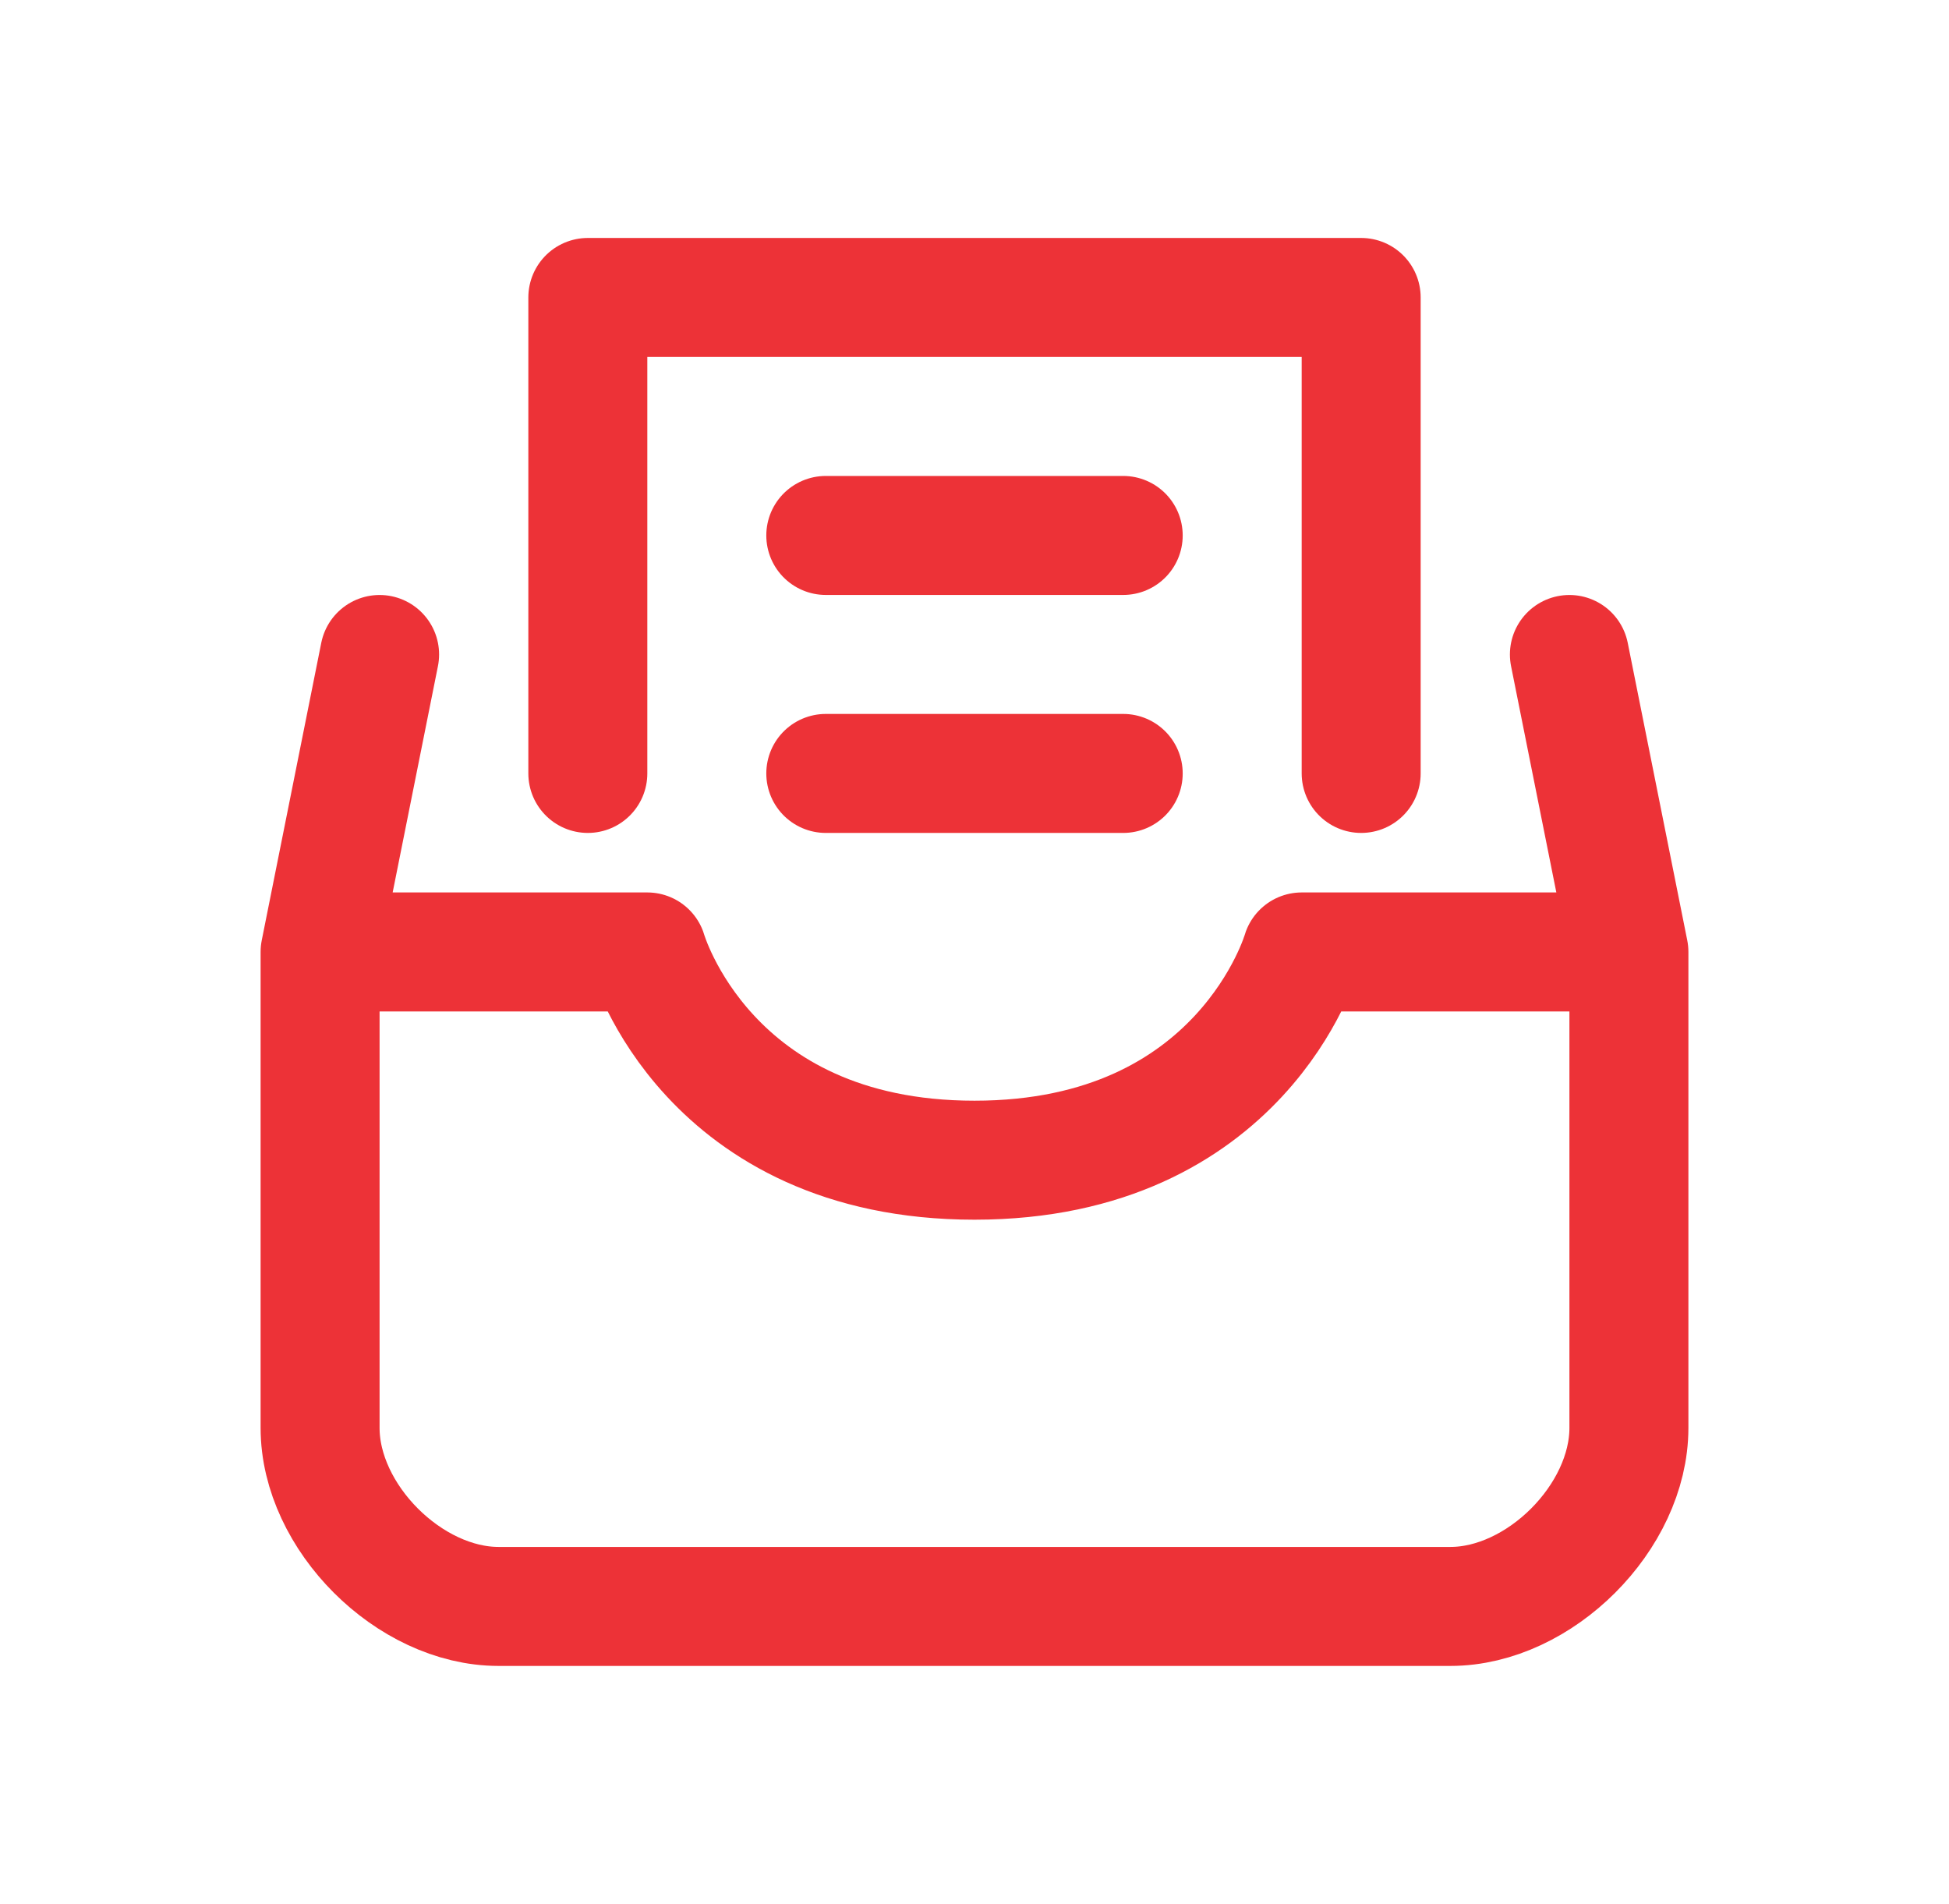 <svg width="43" height="42" viewBox="0 0 43 42" fill="none" xmlns="http://www.w3.org/2000/svg">
<path d="M7.062 21V31.5C7.062 33.469 9.031 35.438 11 35.438H32C33.969 35.438 35.938 33.469 35.938 31.5V21M7.062 21H14.281C14.281 21 15.594 25.594 21.5 25.594C27.406 25.594 28.719 21 28.719 21H35.938M7.062 21V25.594M7.062 21L8.375 14.438M35.938 21L34.625 14.438M18.219 11.812H24.781M18.219 17.062H24.781M12.969 17.062V6.562H30.031V17.062" stroke="#ED3237" stroke-width="2.625" stroke-linecap="round" stroke-linejoin="round"/>
</svg>
